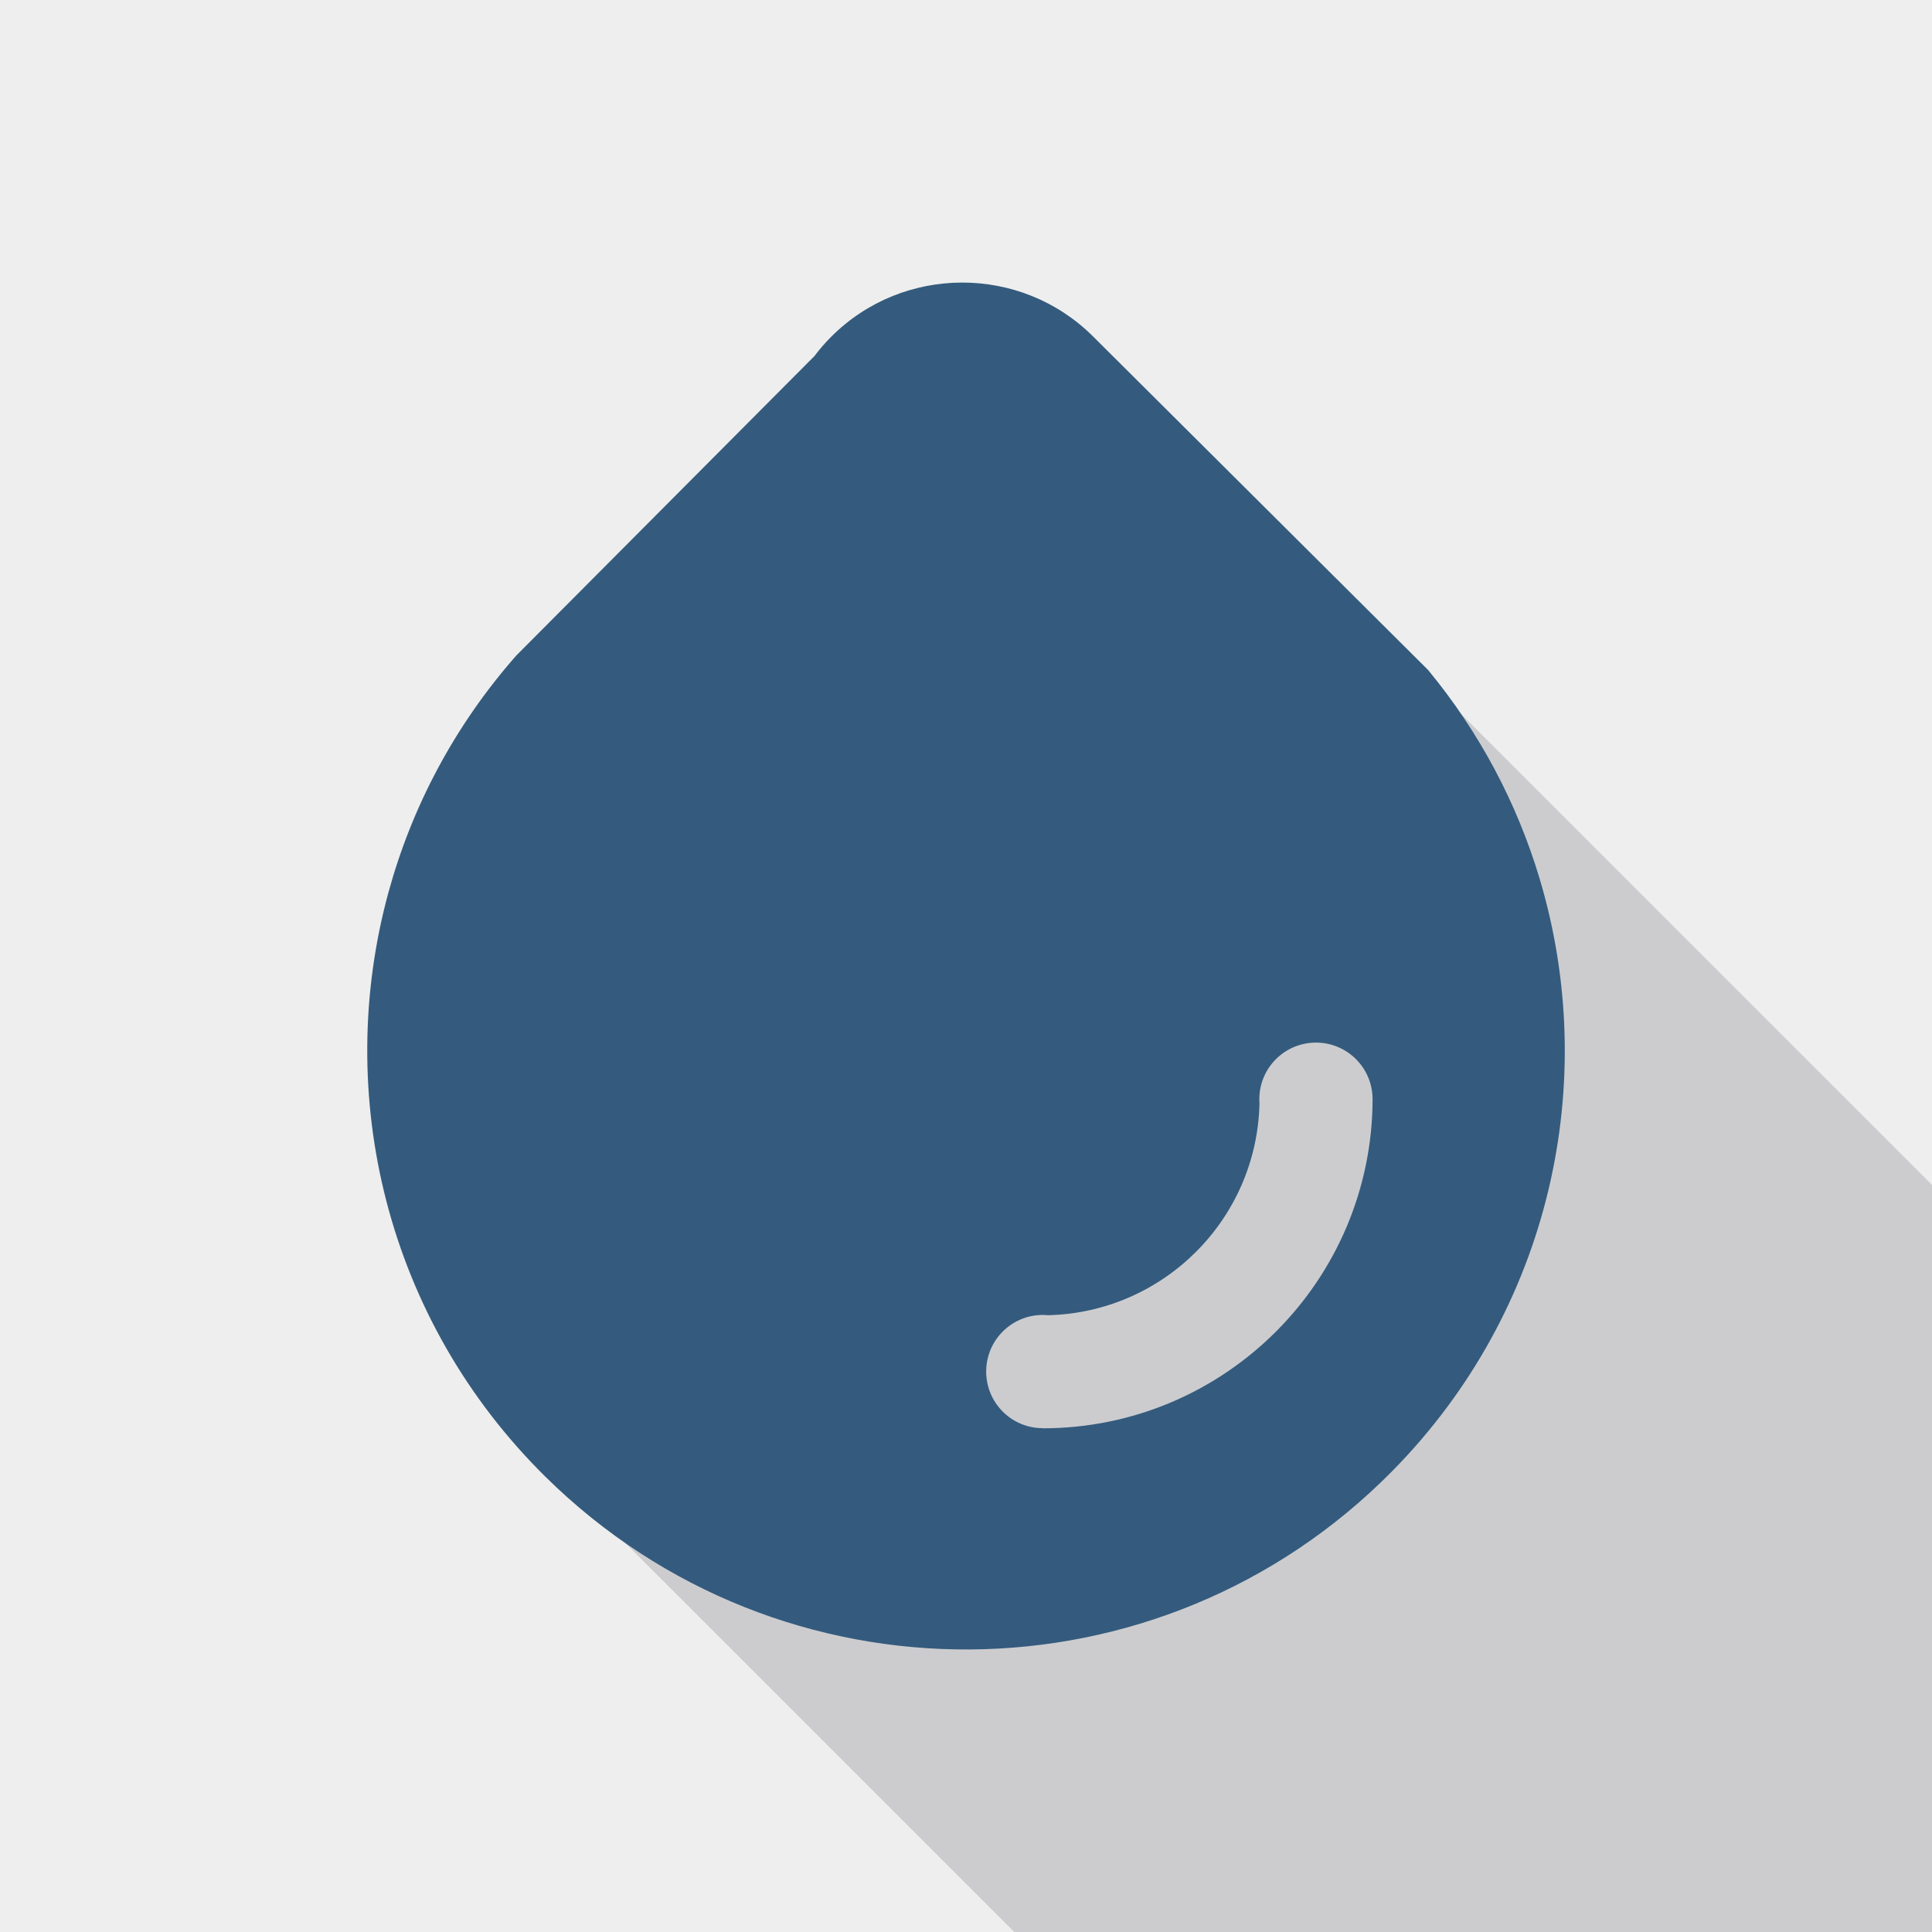 <?xml version="1.0" encoding="UTF-8" standalone="no"?>
<!-- Generator: Assembly 1.0 - http://assemblyapp.co -->

<svg
   xmlns:dc="http://purl.org/dc/elements/1.1/"
   xmlns:cc="http://creativecommons.org/ns#"
   xmlns:rdf="http://www.w3.org/1999/02/22-rdf-syntax-ns#"
   xmlns:svg="http://www.w3.org/2000/svg"
   xmlns="http://www.w3.org/2000/svg"
   xmlns:sodipodi="http://sodipodi.sourceforge.net/DTD/sodipodi-0.dtd"
   xmlns:inkscape="http://www.inkscape.org/namespaces/inkscape"
   inkscape:export-ydpi="593.34119"
   inkscape:export-xdpi="593.34119"
   inkscape:export-filename="E:\Code\Wyam.Collateral\twitter-profile.png"
   inkscape:version="0.92.2 (5c3e80d, 2017-08-06)"
   sodipodi:docname="logo-square.svg"
   id="svg15"
   viewBox="0 0 64.718 64.718"
   height="64.718"
   width="64.718"
   version="1.1">
  <sodipodi:namedview
     inkscape:current-layer="g2673"
     inkscape:window-maximized="1"
     inkscape:window-y="130"
     inkscape:window-x="1912"
     inkscape:cy="-81.740773"
     inkscape:cx="195.54067"
     inkscape:zoom="1.5733333"
     showgrid="false"
     id="namedview17"
     inkscape:window-height="1388"
     inkscape:window-width="2560"
     inkscape:pageshadow="2"
     inkscape:pageopacity="0"
     guidetolerance="10"
     gridtolerance="10"
     objecttolerance="10"
     borderopacity="1"
     bordercolor="#666666"
     pagecolor="#ffffff"
     inkscape:snap-midpoints="true"
     inkscape:snap-object-midpoints="true" />
  <defs
     id="defs19">
    <clipPath
       clipPathUnits="userSpaceOnUse"
       id="clipPath2640">
      <rect
         style="fill:#345b7d;fill-opacity:1;stroke-width:0.738"
         id="rect2642"
         width="64.718"
         height="64.718"
         x="-439.84"
         y="28.205" />
    </clipPath>
  </defs>
  <g
     transform="translate(435.524,-31.666)"
     id="widget">
    <g
       id="g2673">
      <rect
         style="fill:#eeeeee;fill-opacity:1;stroke-width:0.738"
         id="rect915"
         width="64.718"
         height="64.718"
         x="-435.524"
         y="31.666" />
      <g
         clip-path="url(#clipPath2640)"
         transform="translate(4.316,3.461)"
         style="fill:#cccccf;fill-opacity:0.941"
         id="g1079">
        <g
           style="fill:#cccccf;fill-opacity:0.941"
           id="g1076">
          <path
             inkscape:connector-curvature="0"
             style="fill:#cccccf;fill-opacity:0.941"
             d="m -426.544,58.135 v 0 l 212.132,212.132 v 0 z"
             id="path1028" />
          <path
             inkscape:connector-curvature="0"
             style="fill:#cccccf;fill-opacity:0.941"
             d="m -426.544,58.135 c -1.81,6.623 -0.107,13.997 5.089,19.193 l 212.132,212.132 c -5.196,-5.196 -6.899,-12.57 -5.089,-19.193 z"
             id="path1030" />
          <path
             inkscape:connector-curvature="0"
             style="fill:#cccccf;fill-opacity:0.941"
             d="m -421.454,77.328 c 0.032,0.032 0.064,0.064 0.097,0.096 l 212.132,212.132 c -0.032,-0.032 -0.065,-0.064 -0.097,-0.096 z"
             id="path1032" />
          <path
             inkscape:connector-curvature="0"
             style="fill:#cccccf;fill-opacity:0.941"
             d="m -421.358,77.424 c 7.773,7.669 20.273,7.585 27.942,-0.189 l 212.132,212.132 c -7.669,7.773 -20.169,7.857 -27.942,0.189 z"
             id="path1034" />
          <path
             inkscape:connector-curvature="0"
             style="fill:#cccccf;fill-opacity:0.941"
             d="m -393.416,77.236 c 5.258,-5.329 6.871,-12.88 4.862,-19.572 l 212.132,212.132 c 2.01,6.693 0.396,14.243 -4.862,19.572 z"
             id="path1036" />
          <path
             inkscape:connector-curvature="0"
             style="fill:#cccccf;fill-opacity:0.941"
             d="m -388.554,57.664 c -0.738,-2.457 -1.963,-4.797 -3.676,-6.87 l 212.132,212.132 c 1.713,2.073 2.939,4.414 3.676,6.87 z"
             id="path1038" />
          <path
             inkscape:connector-curvature="0"
             style="fill:#cccccf;fill-opacity:0.941"
             d="m -392.23,50.793 -11.06,-11.011 212.132,212.132 11.06,11.011 z"
             id="path1040" />
          <path
             inkscape:connector-curvature="0"
             style="fill:#cccccf;fill-opacity:0.941"
             d="m -403.291,39.782 c -2.384,-2.374 -6.27,-2.366 -8.645,0.019 l 212.132,212.132 c 2.375,-2.385 6.261,-2.393 8.645,-0.019 z"
             id="path1042" />
          <path
             inkscape:connector-curvature="0"
             style="fill:#cccccf;fill-opacity:0.941"
             d="m -411.936,39.801 c -0.199,0.2 -0.382,0.411 -0.547,0.631 l 212.132,212.132 c 0.165,-0.22 0.348,-0.43 0.547,-0.631 z"
             id="path1044" />
          <path
             inkscape:connector-curvature="0"
             style="fill:#cccccf;fill-opacity:0.941"
             d="m -412.483,40.431 -9.84,9.883 212.132,212.132 9.84,-9.883 z"
             id="path1046" />
          <path
             inkscape:connector-curvature="0"
             style="fill:#cccccf;fill-opacity:0.941"
             d="m -422.323,50.315 c -2.044,2.321 -3.45,5.003 -4.221,7.82 l 212.132,212.132 c 0.771,-2.818 2.177,-5.5 4.221,-7.82 z"
             id="path1048" />
          <path
             inkscape:connector-curvature="0"
             style="fill:#cccccf;fill-opacity:0.941"
             d="m -404.774,72.09 c 3.815,-0.092 6.889,-3.166 6.979,-6.982 l 212.132,212.132 c -0.09,3.816 -3.164,6.891 -6.979,6.982 z"
             id="path1050" />
          <path
             inkscape:connector-curvature="0"
             style="fill:#cccccf;fill-opacity:0.941"
             d="m -397.795,65.107 c -0.004,-0.053 -0.006,-0.106 -0.005,-0.16 l 212.132,212.132 c -10e-4,0.054 0.001,0.107 0.005,0.16 z"
             id="path1052" />
          <path
             inkscape:connector-curvature="0"
             style="fill:#cccccf;fill-opacity:0.941"
             d="m -397.8,64.948 c 0.007,-1.033 0.849,-1.863 1.882,-1.855 l 212.132,212.132 c -1.033,-0.007 -1.875,0.823 -1.882,1.855 z"
             id="path1054" />
          <path
             inkscape:connector-curvature="0"
             style="fill:#cccccf;fill-opacity:0.941"
             d="m -395.918,63.093 c 0.511,0.004 0.973,0.212 1.308,0.547 l 212.132,212.132 c -0.335,-0.335 -0.797,-0.543 -1.308,-0.547 z"
             id="path1056" />
          <path
             inkscape:connector-curvature="0"
             style="fill:#cccccf;fill-opacity:0.941"
             d="m -394.609,63.64 c 0.332,0.332 0.54,0.79 0.547,1.295 l 212.132,212.132 c -0.007,-0.505 -0.214,-0.962 -0.547,-1.295 z"
             id="path1058" />
          <path
             inkscape:connector-curvature="0"
             style="fill:#cccccf;fill-opacity:0.941"
             d="m -394.063,64.934 h 10e-4 l 212.132,212.132 h -10e-4 z"
             id="path1060" />
          <path
             inkscape:connector-curvature="0"
             style="fill:#cccccf;fill-opacity:0.941"
             d="m -394.062,64.934 c 0,6.011 -4.878,10.889 -10.888,10.889 l 212.132,212.132 c 6.01,0 10.888,-4.878 10.888,-10.889 z"
             id="path1062" />
          <path
             inkscape:connector-curvature="0"
             style="fill:#cccccf;fill-opacity:0.941"
             d="m -404.95,75.823 v -0.004 l 212.132,212.132 v 0.004 z"
             id="path1064" />
          <path
             inkscape:connector-curvature="0"
             style="fill:#cccccf;fill-opacity:0.941"
             d="m -404.95,75.819 c -0.003,0 -0.007,-1e-4 -0.01,-1e-4 l 212.132,212.132 c 0.003,0 0.007,10e-5 0.01,10e-5 z"
             id="path1066" />
          <path
             inkscape:connector-curvature="0"
             style="fill:#cccccf;fill-opacity:0.941"
             d="m -404.96,75.819 c -0.511,-0.004 -0.973,-0.212 -1.308,-0.546 l 212.132,212.132 c 0.335,0.335 0.796,0.543 1.308,0.546 z"
             id="path1068" />
          <path
             inkscape:connector-curvature="0"
             style="fill:#cccccf;fill-opacity:0.941"
             d="m -406.267,75.273 c -0.341,-0.341 -0.551,-0.814 -0.547,-1.336 l 212.132,212.132 c -0.004,0.521 0.206,0.994 0.547,1.336 z"
             id="path1070" />
          <path
             inkscape:connector-curvature="0"
             style="fill:#cccccf;fill-opacity:0.941"
             d="m -406.815,73.937 c 0.007,-1.033 0.849,-1.863 1.882,-1.855 l 212.132,212.132 c -1.033,-0.007 -1.875,0.823 -1.882,1.855 z"
             id="path1072" />
          <path
             inkscape:connector-curvature="0"
             style="fill:#cccccf;fill-opacity:0.941"
             d="m -404.933,72.082 c 0.054,4e-4 0.106,0.003 0.159,0.008 l 212.132,212.132 c -0.053,-0.005 -0.105,-0.008 -0.159,-0.008 z"
             id="path1074" />
        </g>
        <path
           style="fill:#cccccf;fill-opacity:0.941"
           inkscape:connector-curvature="0"
           id="path917"
           d="m -426.544,58.135 v 0 c -1.821,6.664 -0.086,14.088 5.186,19.289 7.773,7.669 20.273,7.585 27.942,-0.189 5.258,-5.329 6.871,-12.88 4.862,-19.572 -0.738,-2.457 -1.963,-4.797 -3.676,-6.87 l -11.06,-11.011 c -2.384,-2.374 -6.27,-2.366 -8.645,0.019 -0.199,0.2 -0.382,0.411 -0.547,0.631 l -9.84,9.883 c -2.044,2.321 -3.45,5.003 -4.221,7.82 z m 21.77,13.955 c 3.815,-0.092 6.889,-3.166 6.979,-6.982 -0.004,-0.053 -0.006,-0.106 -0.005,-0.16 0.007,-1.033 0.849,-1.863 1.882,-1.855 1.019,0.007 1.841,0.828 1.855,1.842 h 10e-4 c 0,6.011 -4.878,10.889 -10.888,10.889 v -0.004 c -0.003,0 -0.007,-1e-4 -0.01,-1e-4 -1.033,-0.007 -1.862,-0.85 -1.855,-1.882 0.007,-1.033 0.849,-1.863 1.882,-1.855 0.054,4e-4 0.106,0.003 0.159,0.008 z" />
      </g>
      <path
         d="m -422.512,61.56 v 0 c -1.848,6.764 -0.087,14.299 5.263,19.578 7.889,7.783 20.576,7.698 28.36,-0.191 5.336,-5.408 6.974,-13.072 4.934,-19.865 -0.749,-2.493 -1.993,-4.869 -3.731,-6.973 l -11.226,-11.176 c -2.42,-2.41 -6.364,-2.401 -8.774,0.019 -0.202,0.203 -0.388,0.417 -0.555,0.64 l -9.987,10.031 c -2.075,2.355 -3.502,5.077 -4.284,7.937 z m 22.095,14.163 c 3.872,-0.093 6.992,-3.214 7.083,-7.087 -0.004,-0.053 -0.006,-0.107 -0.005,-0.162 0.007,-1.048 0.862,-1.89 1.91,-1.883 1.034,0.007 1.869,0.84 1.883,1.869 h 10e-4 c 0,6.1 -4.951,11.051 -11.051,11.051 v -0.004 c -0.003,0 -0.007,-1.02e-4 -0.01,-1.02e-4 -1.048,-0.007 -1.89,-0.862 -1.883,-1.91 0.007,-1.048 0.862,-1.89 1.91,-1.883 0.055,4.06e-4 0.108,0.003 0.161,0.008 z"
         id="path12"
         inkscape:connector-curvature="0"
         style="fill:#345b7d;fill-opacity:1;stroke-width:1.015" />
    </g>
  </g>
</svg>
